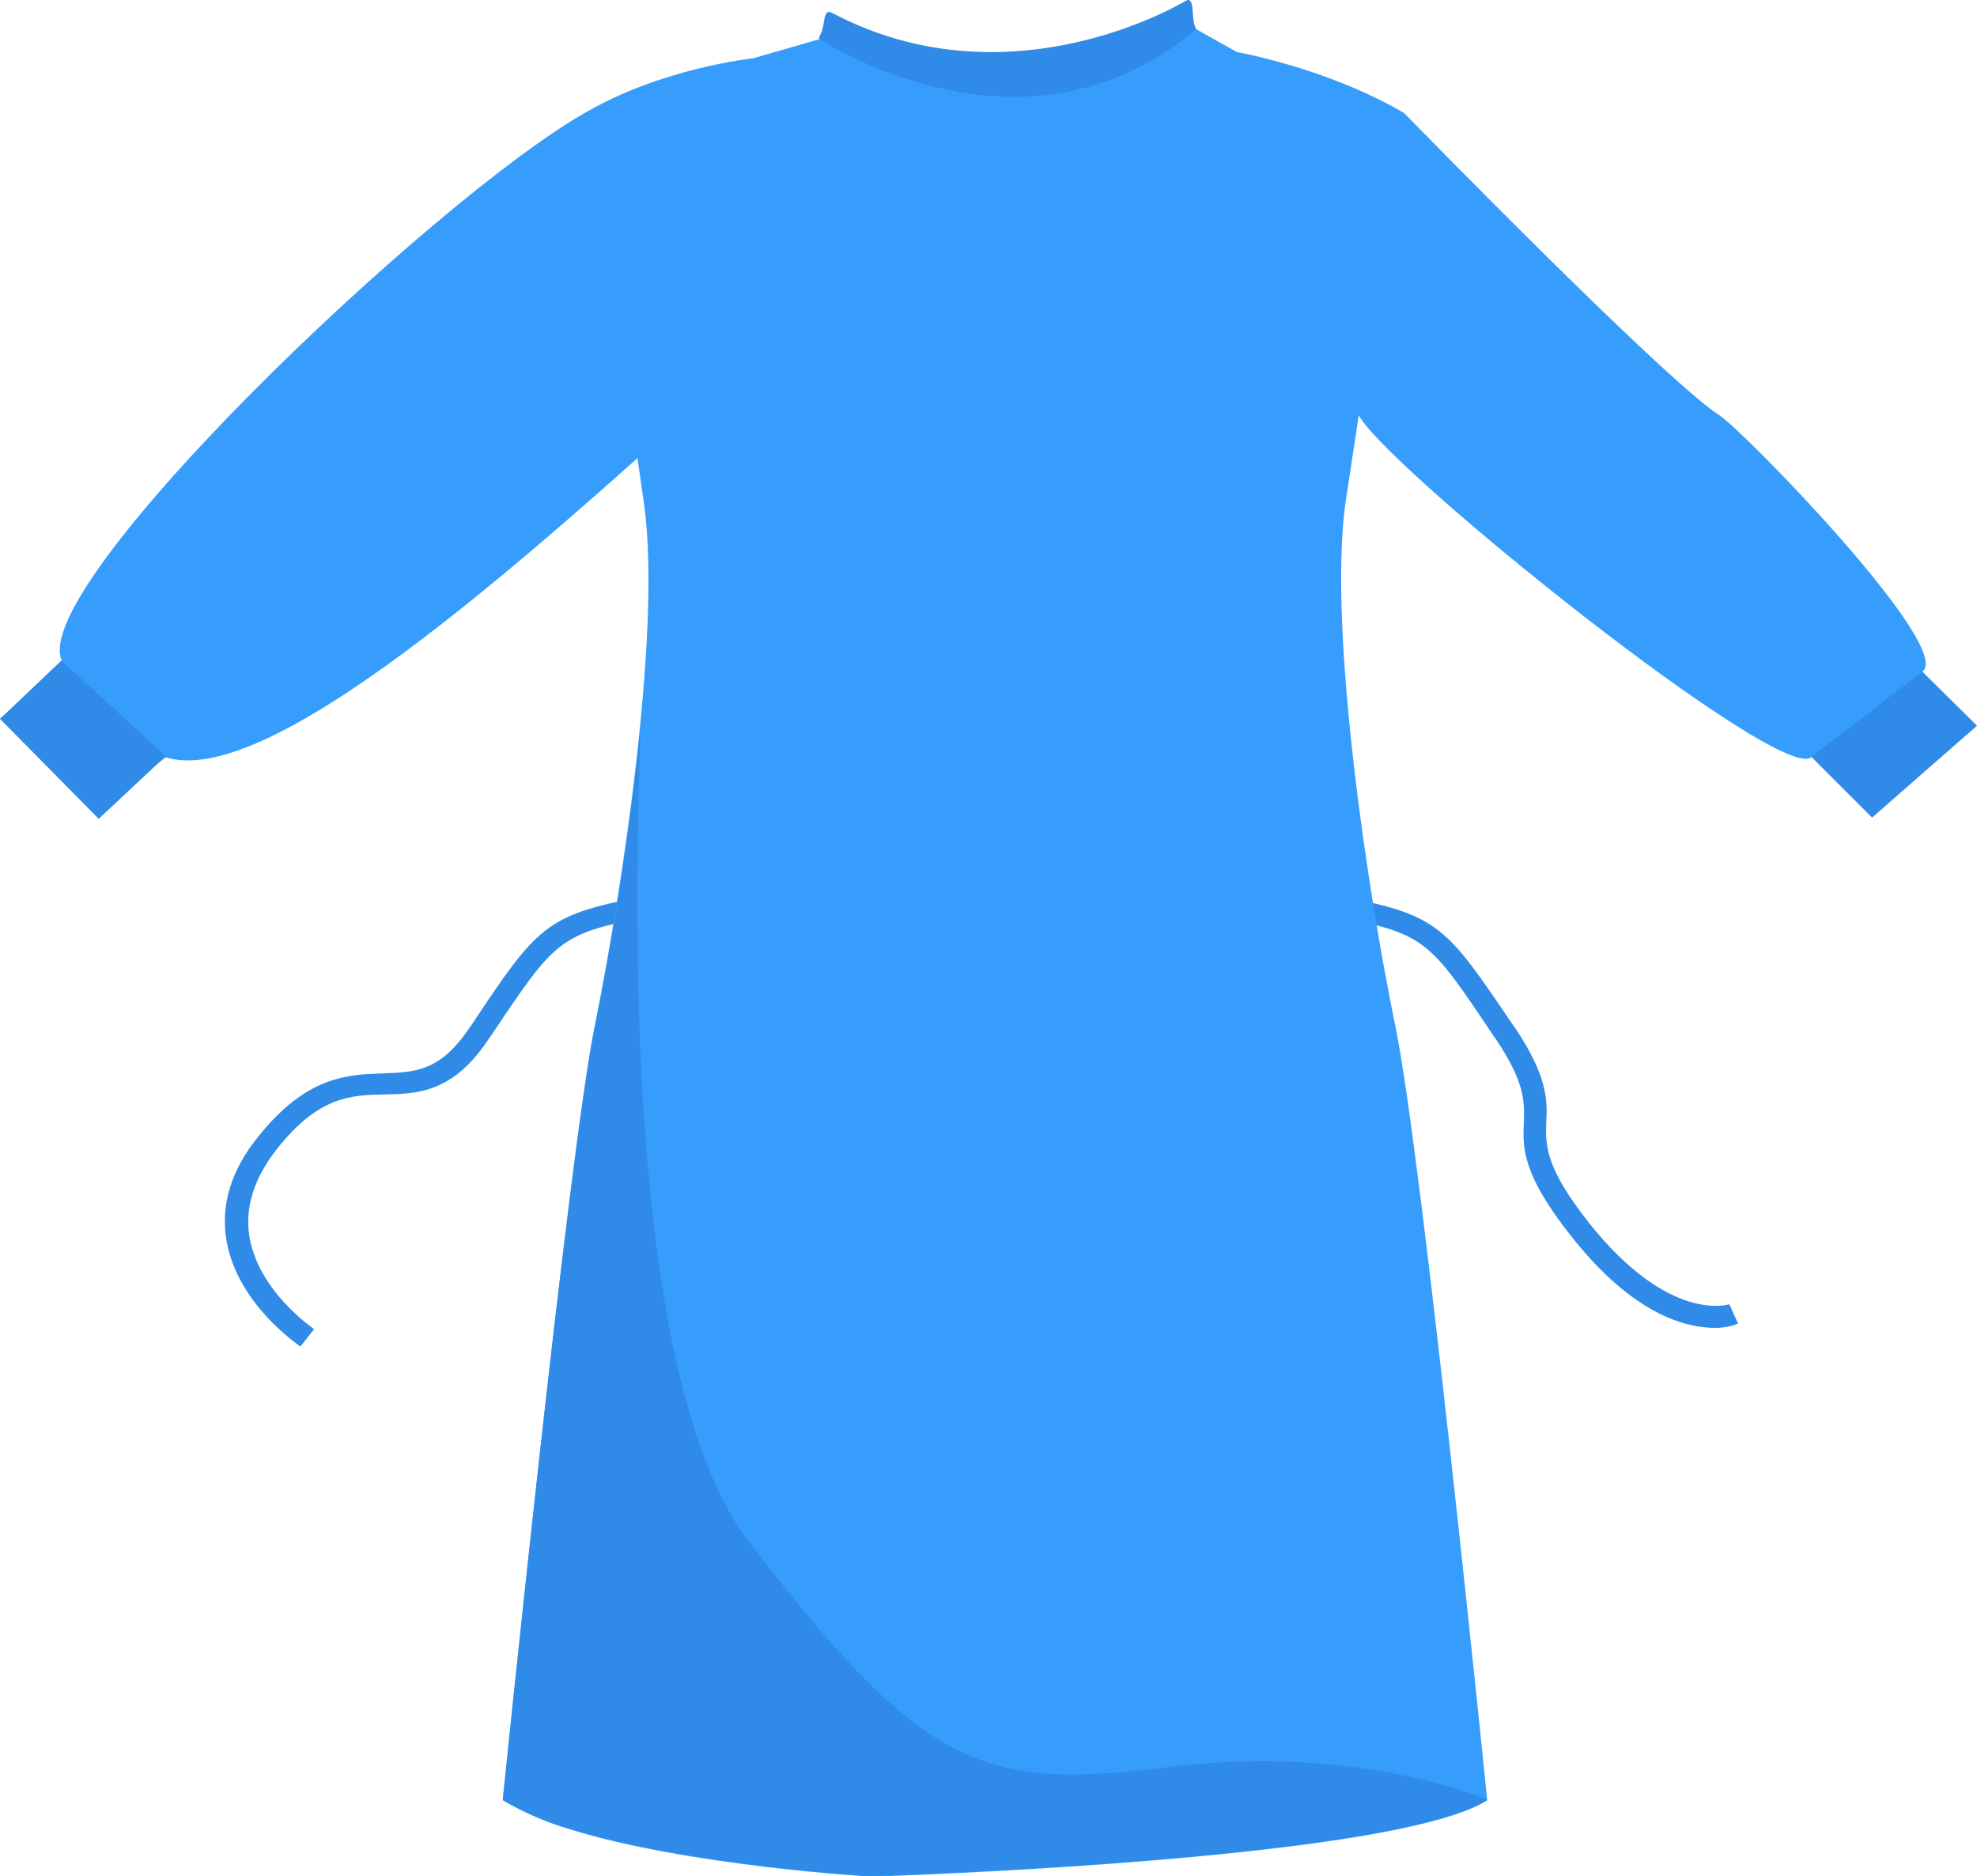 <?xml version="1.0" encoding="utf-8"?>
<!-- Generator: Adobe Illustrator 25.0.0, SVG Export Plug-In . SVG Version: 6.00 Build 0)  -->
<svg version="1.1" id="Layer_1" xmlns="http://www.w3.org/2000/svg" xmlns:xlink="http://www.w3.org/1999/xlink" x="0px" y="0px"
	 viewBox="0 0 318.5 302.2" style="enable-background:new 0 0 318.5 302.2;" xml:space="preserve">
<style type="text/css">
	.st0{fill:#2F8BE7;}
	.st1{fill:#369DFD;}
</style>
<g id="OBJECT">
	<path class="st0" d="M48.4,216.9c-0.4-0.3-10.1-6.8-11.9-17c-1-5.7,0.7-11.4,5.1-16.8c7.8-9.8,14.4-10,20.2-10.2
		c5.1-0.2,9.1-0.3,13.8-7.3l0.5-0.7c10.4-15.6,11.8-17.5,27.1-20.4l0.7,3.3c-13.8,2.6-14.6,3.8-24.7,18.9l-0.5,0.7
		c-5.7,8.6-11.4,8.8-16.8,8.9s-10.6,0.3-17.3,8.8c-3.7,4.7-5.2,9.5-4.4,14.2c1.5,8.8,10.3,14.7,10.4,14.8L48.4,216.9z"/>
	<path class="st0" d="M276.3,213.9c-4.7,0-13.2-2.1-23.2-14.8c-7.9-10-7.8-14.2-7.6-18.3c0.1-3.3,0.2-6.4-4.5-13.4l-0.5-0.7
		c-10.1-15.1-10.9-16.3-24.7-18.9l0.7-3.3c15.3,2.9,16.6,4.9,27.1,20.4l0.5,0.7c5.3,7.9,5.2,11.8,5,15.3c-0.1,3.6-0.2,7.1,6.9,16.1
		c13,16.3,22.5,13.1,22.6,13.1l1.4,3.1C278.8,213.7,277.6,213.9,276.3,213.9z"/>
	<path class="st1" d="M317.8,117.5l-16,13.1l-9.9-8.7c-4.5,4.9-68.1-46.1-73-55l-2.2,14.5c-2.7,20.8,3.8,63.2,8.1,83.9
		s14.8,124.7,14.8,124.7c-2.8,1.8-7.9,3.3-14.5,4.7c-28.8,5.9-84.8,7.6-84.8,7.6s-29.4-1.7-48.4-7.6c-3.8-1.1-7.5-2.7-10.9-4.7
		c0,0,10.6-104,14.8-124.7s10.8-63.1,8-83.8l-1.1-7.7c-28.8,25.7-61.4,52.7-76,48.2L15.8,130L0,115.8c0,0,10.2-8.9,10-9.3
		C4.1,94.7,69.5,32.3,94.2,18.2c12.5-7.3,27.1-8.8,27.1-8.8l11.1-3.2c4.6,3.2,16.8,5.4,30,5.4s25.6-3.8,30.3-6.9l6.6,3.7
		c0,0,14.4,2.5,26.9,9.8c0,0,41.8,42.9,50.8,48.7c3.9,2.5,37.9,37.4,32.7,41.3L317.8,117.5z"/>
	<polygon class="st0" points="291.8,121.9 309.7,108.2 318.5,116.9 301.6,131.7 	"/>
	<path class="st0" d="M191.1,0.1c-6.9,4-31.8,15.3-57,2c-1.6-0.9-1.1,1.9-1.9,3.4l-0.3,0.7c0,0,32.9,22.1,60.8-1.5l-0.3-0.8
		C192,2.5,192.4-0.6,191.1,0.1z"/>
	<polygon class="st0" points="9.9,106.4 26.7,121.8 15.9,131.9 0,115.8 	"/>
	<path class="st0" d="M239.6,289.9c-2.8,1.8-7.9,3.4-14.5,4.7c-28.8,5.9-84.8,7.6-84.8,7.6s-29.4-1.7-48.4-7.6
		c-3.8-1.1-7.5-2.7-10.9-4.7c0,0,10.6-104,14.9-124.7c2.4-11.6,5.5-30.1,7.3-47.8c-1.6,43.7-0.5,107.7,17.6,131.2
		c28.6,37,37.7,39.7,67.9,36S239.6,289.9,239.6,289.9z"/>
</g>
</svg>
